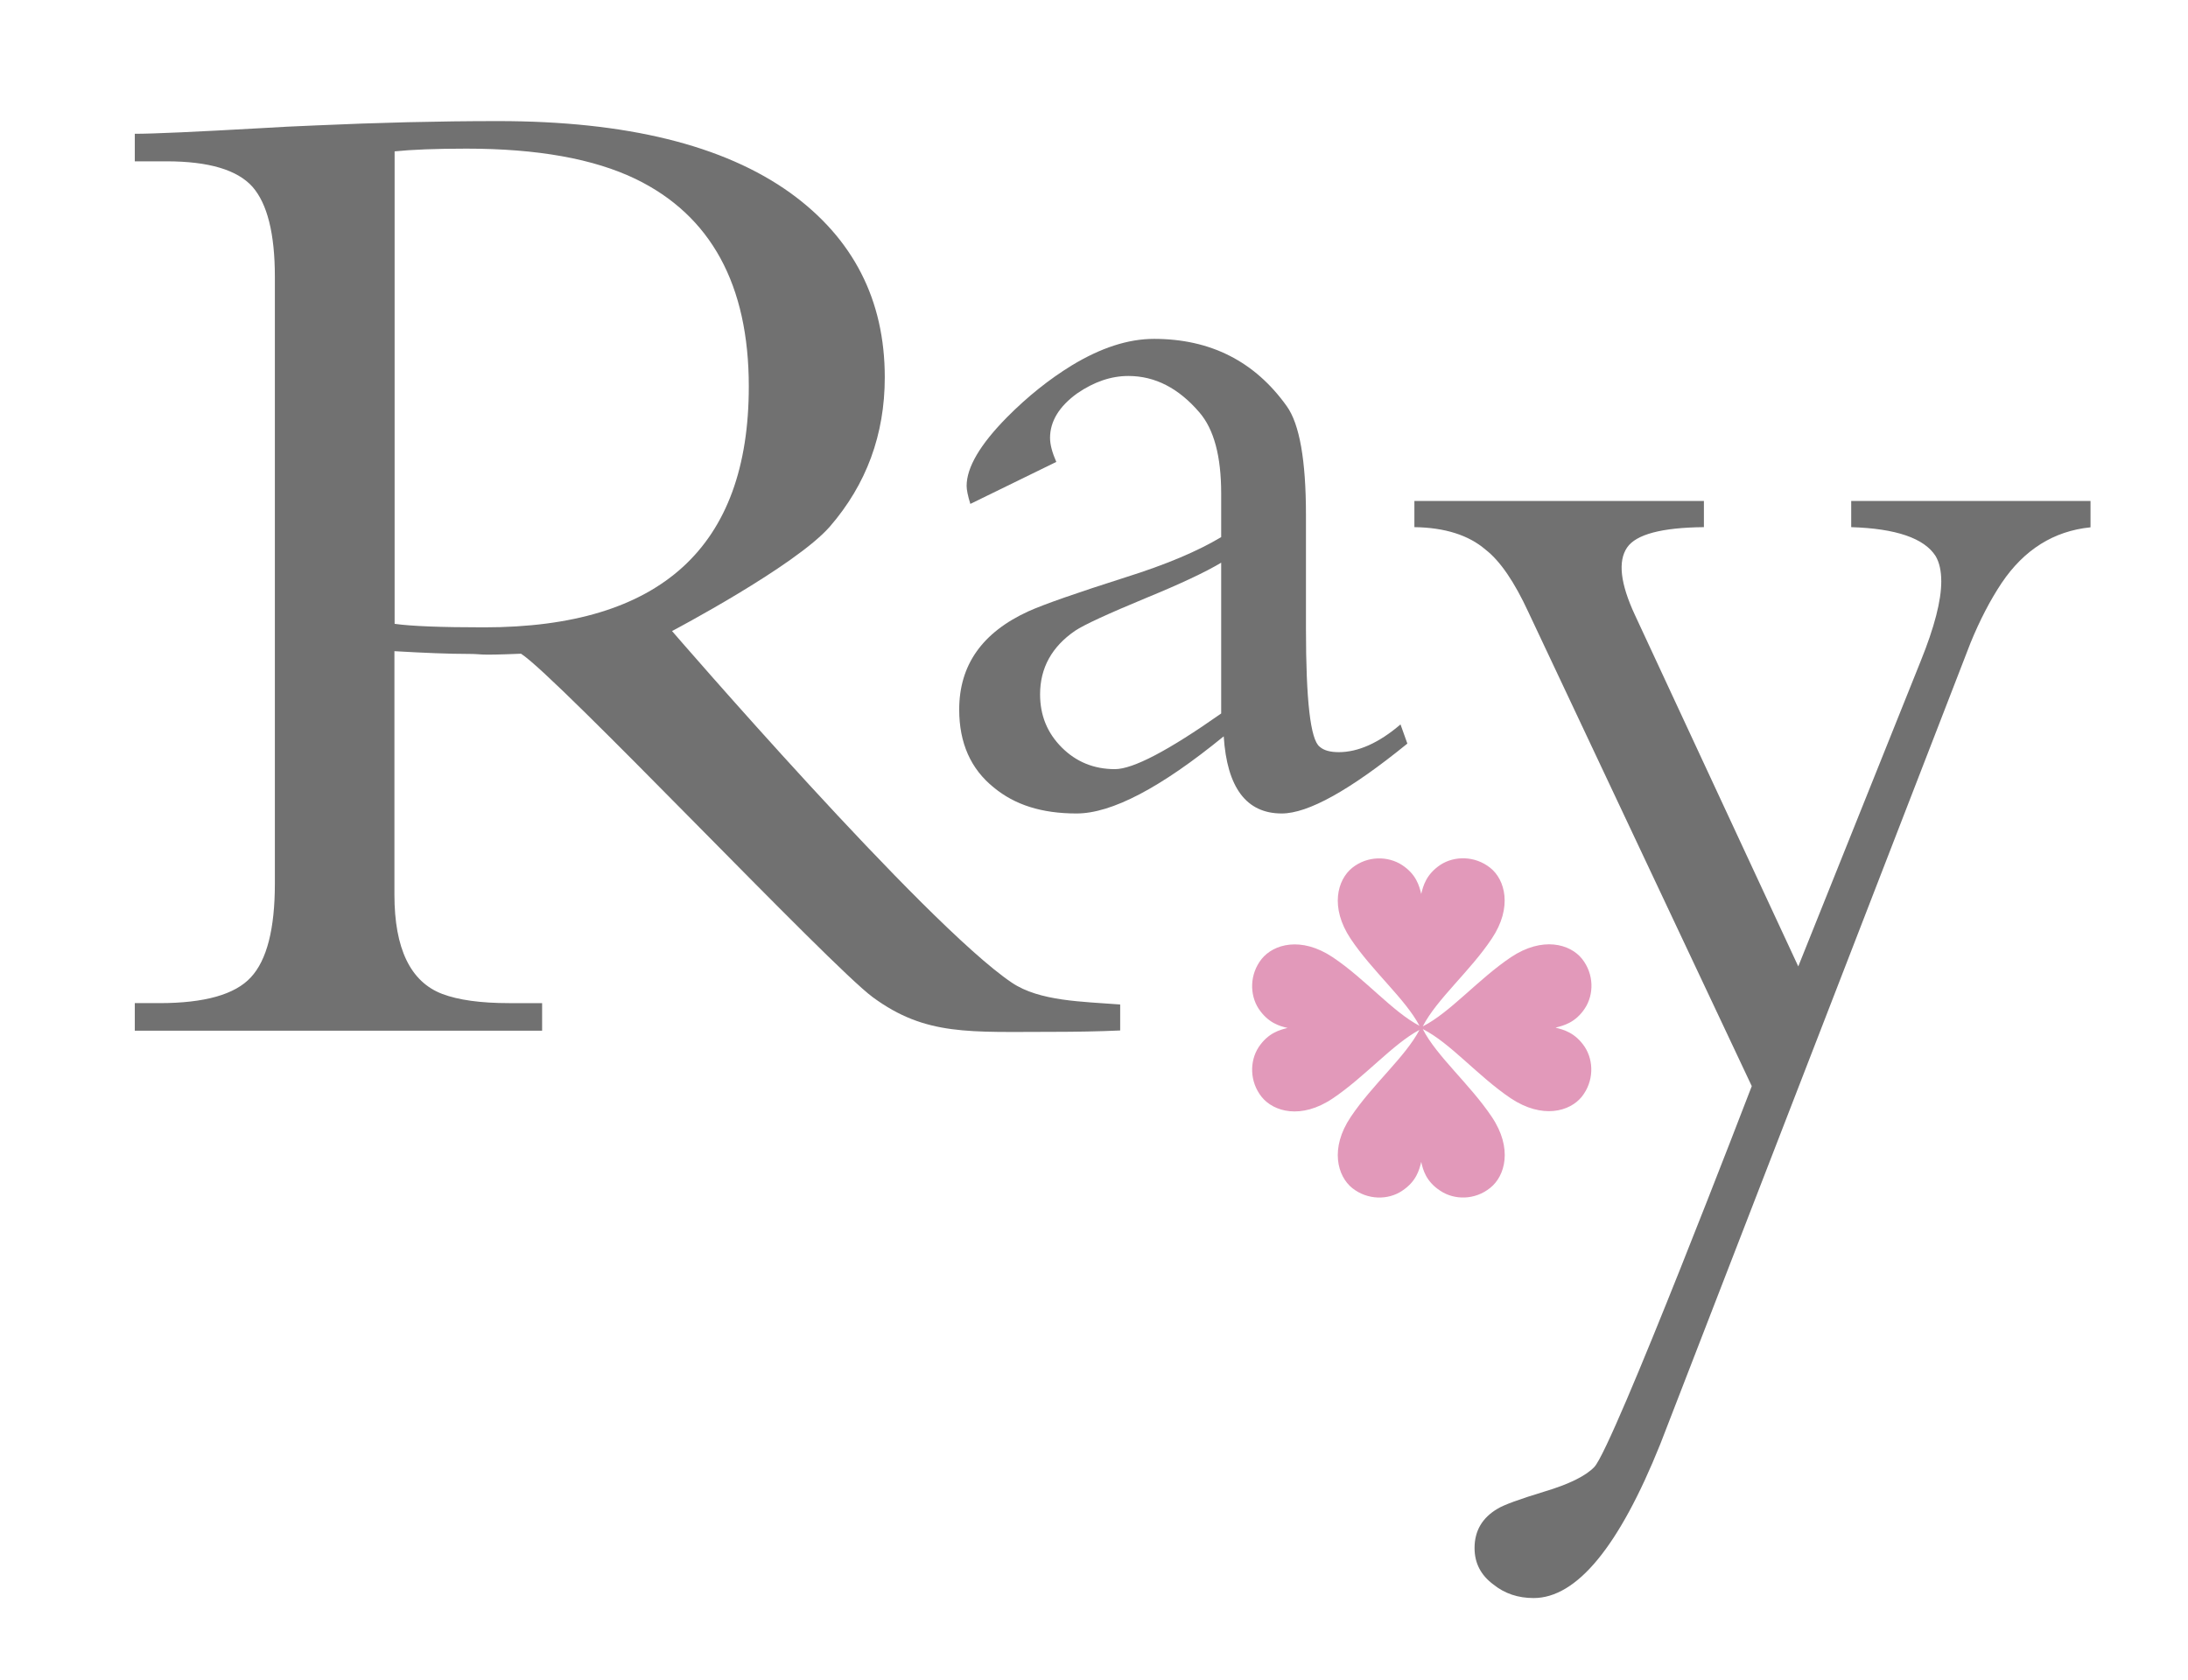 <?xml version="1.0" encoding="UTF-8"?><svg id="_レイヤー_1" xmlns="http://www.w3.org/2000/svg" viewBox="0 0 112 86"><defs><style>.cls-1{fill:#e299ba;}.cls-2{fill:#717171;}</style></defs><path class="cls-1" d="m79.64,52.61c.4-.1,1-.25,1.48-.97.48-.72.48-1.77-.14-2.55-.61-.76-2.02-1.16-3.64-.08-1.68,1.13-3.11,2.83-4.51,3.54.71-1.39,2.42-2.82,3.53-4.49,1.08-1.61.68-3.03-.08-3.63-.78-.62-1.83-.62-2.55-.15-.73.49-.88,1.08-.98,1.49-.1-.41-.25-1-.98-1.48-.72-.47-1.77-.48-2.55.14-.76.61-1.16,2.02-.08,3.64,1.11,1.66,2.8,3.08,3.52,4.45-1.38-.72-2.78-2.4-4.44-3.51-1.62-1.08-3.03-.67-3.64.09-.62.78-.62,1.83-.15,2.55.49.73,1.08.89,1.48.98-.4.1-.99.25-1.48.98-.47.72-.47,1.77.15,2.55.61.76,2.02,1.17,3.64.08,1.65-1.11,3.07-2.78,4.44-3.51-.72,1.38-2.41,2.8-3.52,4.46-1.08,1.61-.68,3.03.08,3.64.78.62,1.84.62,2.55.14.73-.48.88-1.07.98-1.48.09.4.24,1,.98,1.48.72.48,1.77.48,2.55-.15.76-.6,1.17-2.02.08-3.64-1.12-1.67-2.82-3.1-3.53-4.49,1.4.7,2.82,2.41,4.5,3.54,1.62,1.08,3.03.68,3.64-.08.62-.78.62-1.83.15-2.55-.49-.73-1.08-.88-1.48-.98Z"/><path class="cls-2" d="m72.03,38.08c-2.93,2.38-5.07,3.57-6.42,3.57-1.81,0-2.8-1.32-2.97-3.95-3.23,2.64-5.74,3.95-7.53,3.95s-3.16-.44-4.24-1.33c-1.18-.95-1.77-2.28-1.77-3.99,0-2.28,1.18-3.95,3.54-5.03.8-.36,2.46-.94,4.97-1.74,2.07-.65,3.7-1.34,4.9-2.06v-2.24c0-1.9-.37-3.28-1.11-4.14-1.06-1.24-2.27-1.87-3.64-1.87-.89,0-1.76.3-2.62.89-.93.67-1.39,1.44-1.39,2.28,0,.34.11.75.32,1.23l-4.4,2.15c-.13-.42-.19-.73-.19-.92,0-.95.69-2.12,2.06-3.51,1.07-1.08,2.18-1.96,3.32-2.66,1.5-.91,2.9-1.36,4.21-1.36,2.89,0,5.16,1.15,6.8,3.45.65.91.98,2.76.98,5.57v5.82c0,3.67.23,5.68.7,6.04.21.19.54.28.98.28.99,0,2.05-.47,3.16-1.42l.35.98Zm-9.52-1.55v-7.72c-.82.49-2.1,1.09-3.83,1.8-1.98.82-3.19,1.38-3.64,1.68-1.2.82-1.8,1.91-1.8,3.26,0,1.08.37,1.98,1.11,2.72.74.74,1.65,1.11,2.72,1.11.93,0,2.74-.95,5.44-2.85"/><path class="cls-2" d="m57.34,52.76c-1.08.05-2.36.07-3.35.07-4.37,0-6.6.22-9.31-1.77-2.18-1.6-16.16-16.41-18.01-17.59-2.45.1-1.84.01-2.73.01-.96,0-2.21-.05-3.75-.14v12.47c0,2.76.82,4.46,2.45,5.08.82.31,1.96.47,3.42.47h1.69v1.41H6.9v-1.41h1.26c2.31,0,3.87-.44,4.68-1.32.82-.88,1.23-2.48,1.23-4.81V14.17c0-2.21-.39-3.75-1.15-4.61-.77-.86-2.23-1.3-4.4-1.3h-1.62v-1.41c.96,0,3.12-.1,6.49-.29.82-.05,1.75-.1,2.81-.14,3.12-.14,6.22-.22,9.3-.22,6.56,0,11.55,1.23,14.96,3.68,3.22,2.33,4.83,5.48,4.83,9.44,0,2.93-.94,5.48-2.81,7.64-1.76,2.02-8.08,5.35-8.08,5.35,0,0,12.93,14.99,17.39,18,1.42.96,3.62.97,5.55,1.12v1.33Zm-19.01-32.97c0-5.21-1.94-8.76-5.8-10.63-2.14-1.03-5.02-1.55-8.65-1.55-1.59,0-2.81.05-3.68.14v24.19c.84.12,2.37.18,4.58.18,9.04,0,13.55-4.11,13.55-12.33"/><path class="cls-2" d="m107,27c-1.87.19-3.39,1.14-4.54,2.85-.58.87-1.11,1.89-1.59,3.06l-15.88,41.02c-2.11,5.26-4.28,7.89-6.49,7.89-.79,0-1.48-.23-2.05-.69-.65-.48-.97-1.1-.97-1.87,0-.89.4-1.56,1.19-2.02.31-.19,1.1-.48,2.38-.87,1.27-.38,2.12-.8,2.56-1.26.96-.99,8.06-19.5,8.06-19.5l-11.43-24.26c-.72-1.56-1.45-2.63-2.2-3.21-.86-.74-2.08-1.13-3.64-1.15v-1.34h14.82v1.34c-2.16.02-3.47.37-3.93,1.04-.48.7-.35,1.85.4,3.46l8.36,17.99,6.27-15.64c.7-1.73,1.05-3.09,1.05-4.07,0-.55-.1-.98-.29-1.3-.58-.91-2.02-1.41-4.32-1.48v-1.34h12.25v1.34Z"/></svg>